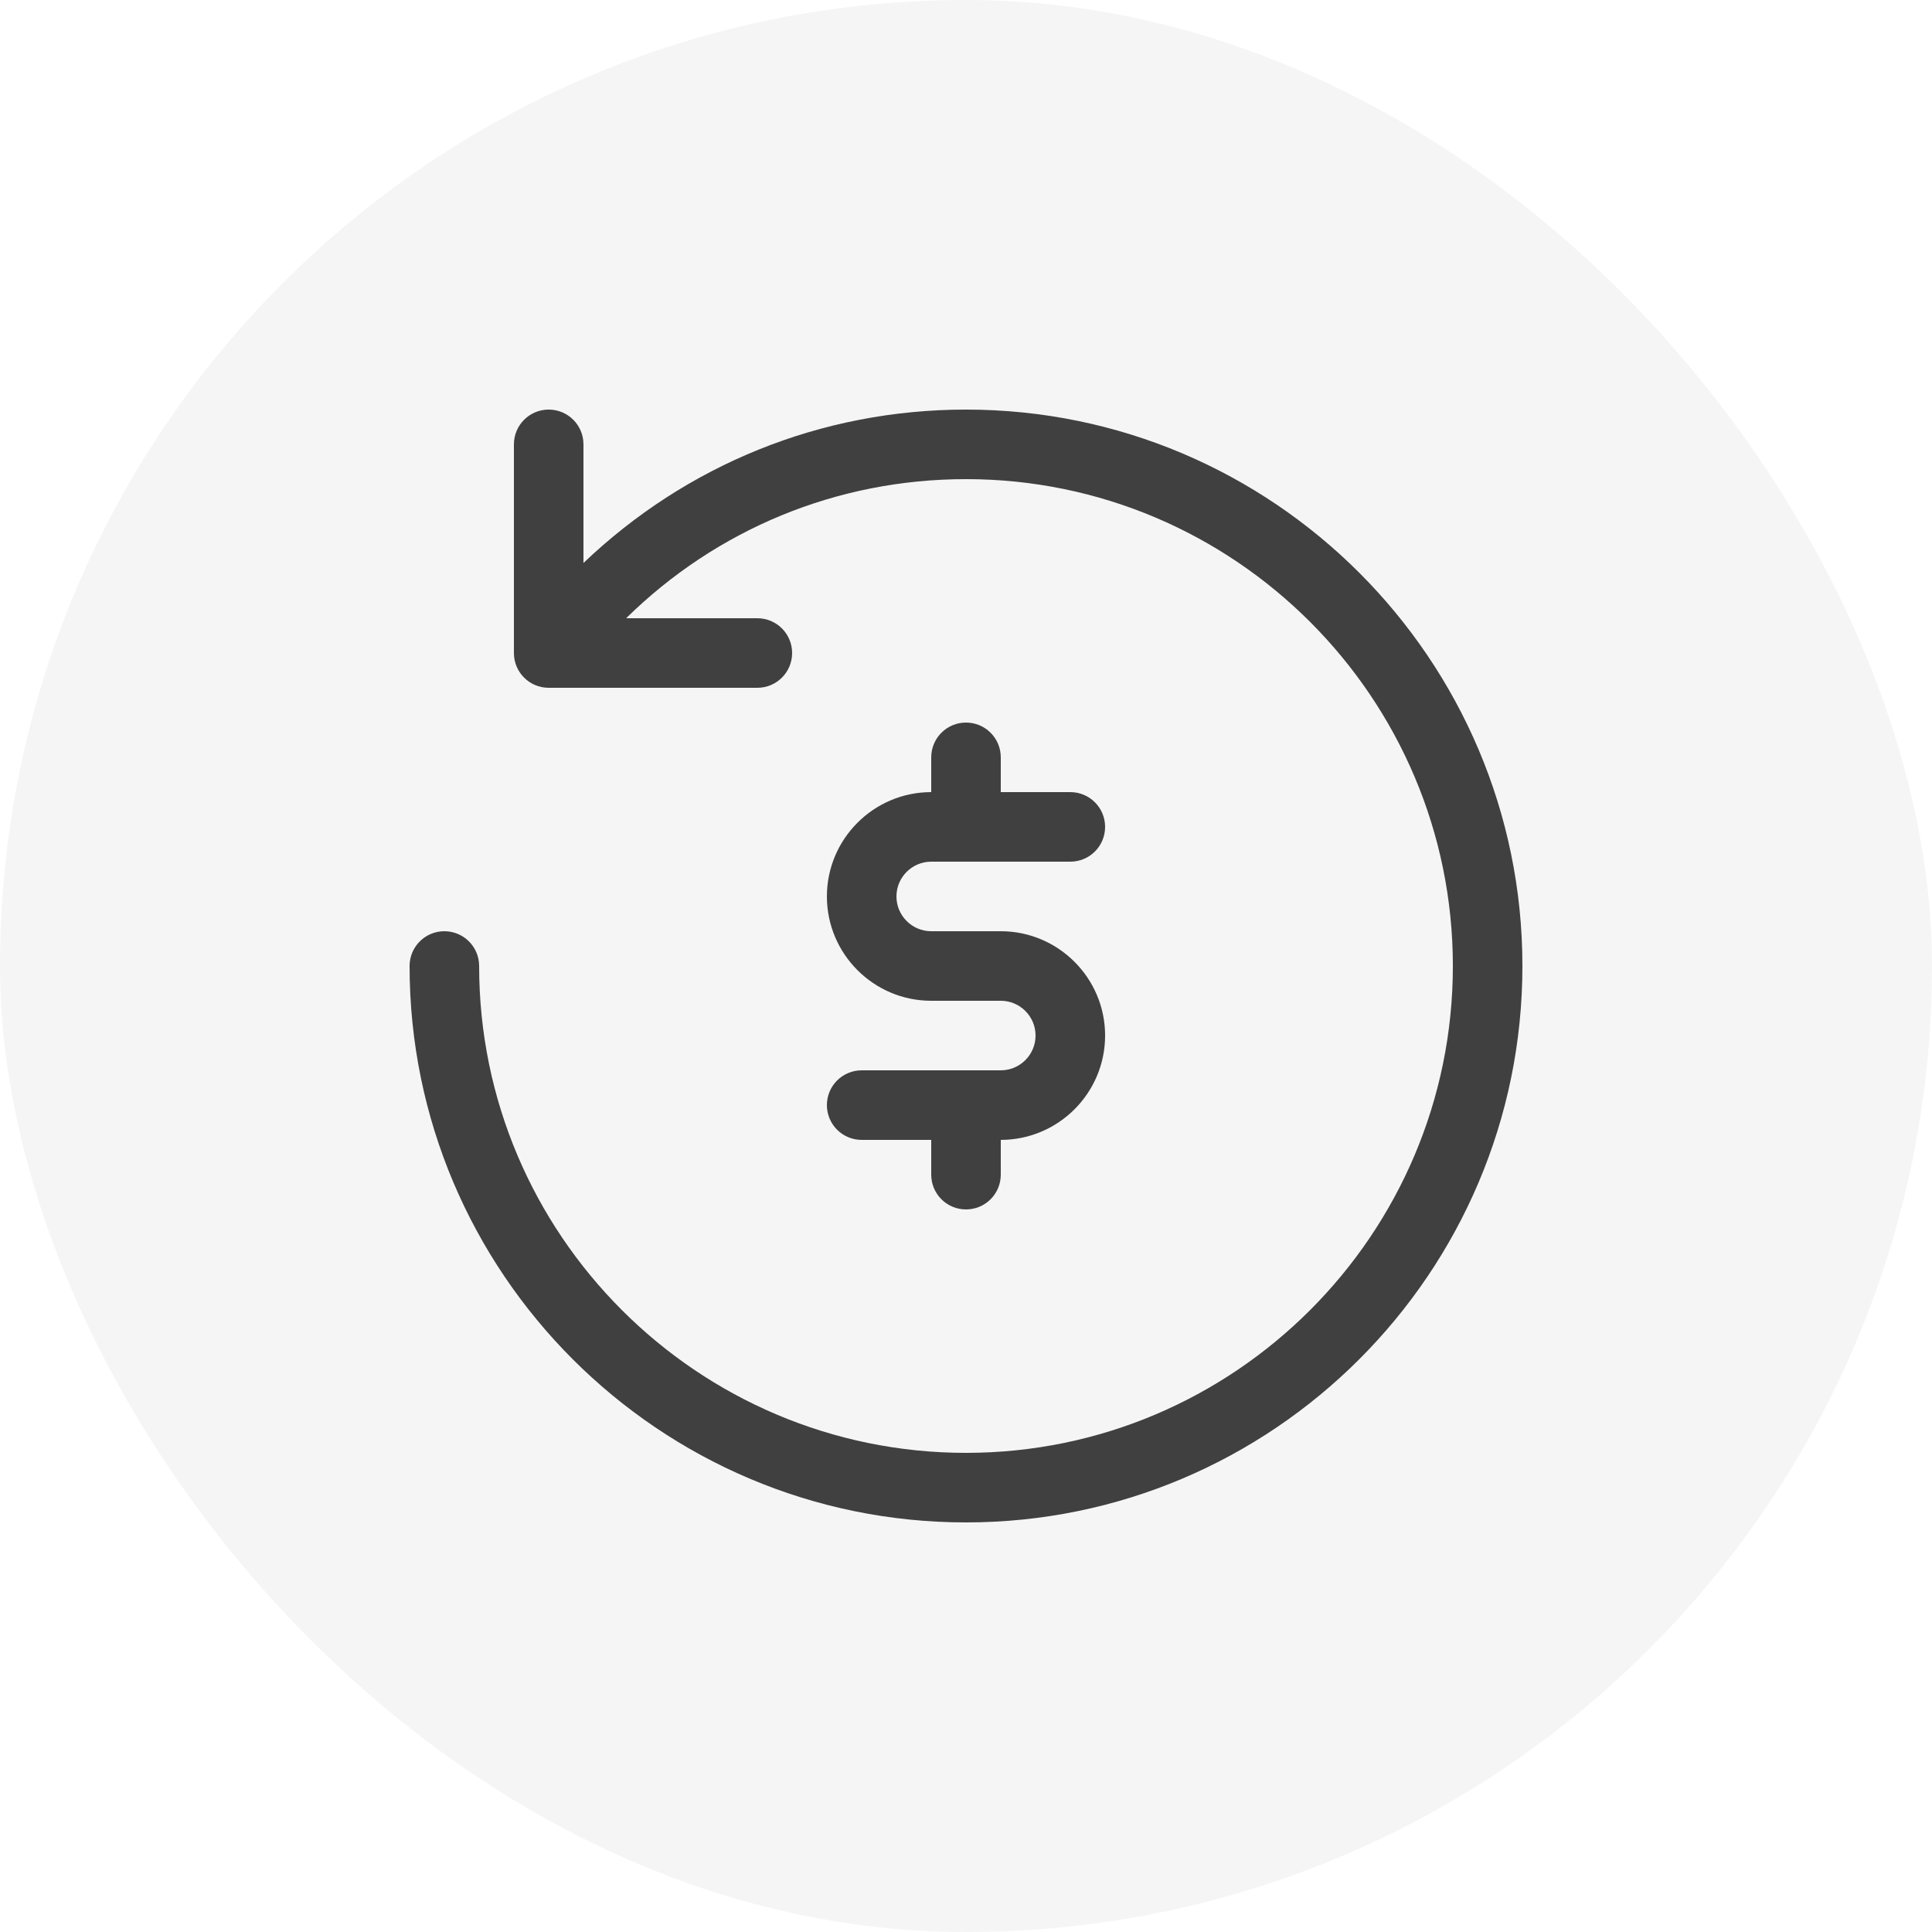 <svg width="40" height="40" viewBox="0 0 40 40" fill="none" xmlns="http://www.w3.org/2000/svg">
<rect width="40" height="40" rx="20" fill="black" fill-opacity="0.04"/>
<g clip-path="url(#clip0_143_2018)">
<path d="M31.52 20C31.52 26.352 26.352 31.52 20 31.52C13.648 31.52 8.48 26.352 8.48 20C8.48 19.602 8.802 19.28 9.2 19.28C9.598 19.28 9.92 19.602 9.92 20C9.92 25.558 14.442 30.08 20 30.08C25.558 30.08 30.08 25.558 30.08 20C30.08 14.442 25.558 9.92 20 9.92C17.321 9.92 14.834 10.961 12.963 12.8H15.68C16.078 12.8 16.4 13.122 16.4 13.52C16.4 13.918 16.078 14.24 15.68 14.24H11.36C10.962 14.24 10.64 13.918 10.64 13.52V9.2C10.64 8.802 10.962 8.48 11.36 8.48C11.758 8.48 12.08 8.802 12.08 9.2V11.656C14.204 9.628 16.995 8.48 20 8.48C26.352 8.48 31.52 13.648 31.52 20ZM20.72 19.28H19.28C18.883 19.28 18.56 18.957 18.56 18.56C18.56 18.163 18.883 17.84 19.28 17.84H22.16C22.558 17.84 22.88 17.518 22.88 17.12C22.88 16.722 22.558 16.4 22.16 16.4H20.72V15.68C20.72 15.282 20.398 14.96 20 14.96C19.602 14.96 19.28 15.282 19.28 15.68V16.4C18.089 16.4 17.12 17.369 17.12 18.56C17.12 19.751 18.089 20.72 19.28 20.72H20.72C21.117 20.72 21.44 21.043 21.44 21.44C21.44 21.837 21.117 22.16 20.72 22.16H17.84C17.442 22.16 17.12 22.482 17.12 22.88C17.12 23.278 17.442 23.6 17.84 23.6H19.28V24.32C19.28 24.718 19.602 25.04 20 25.04C20.398 25.04 20.72 24.718 20.72 24.32V23.6C21.911 23.6 22.88 22.631 22.88 21.44C22.88 20.249 21.911 19.28 20.72 19.28Z" fill="#404040"/>
</g>
<defs>
<clipPath id="clip0_143_2018">
<rect width="24" height="24" fill="white" transform="translate(8 8)"/>
</clipPath>
</defs>
</svg>

